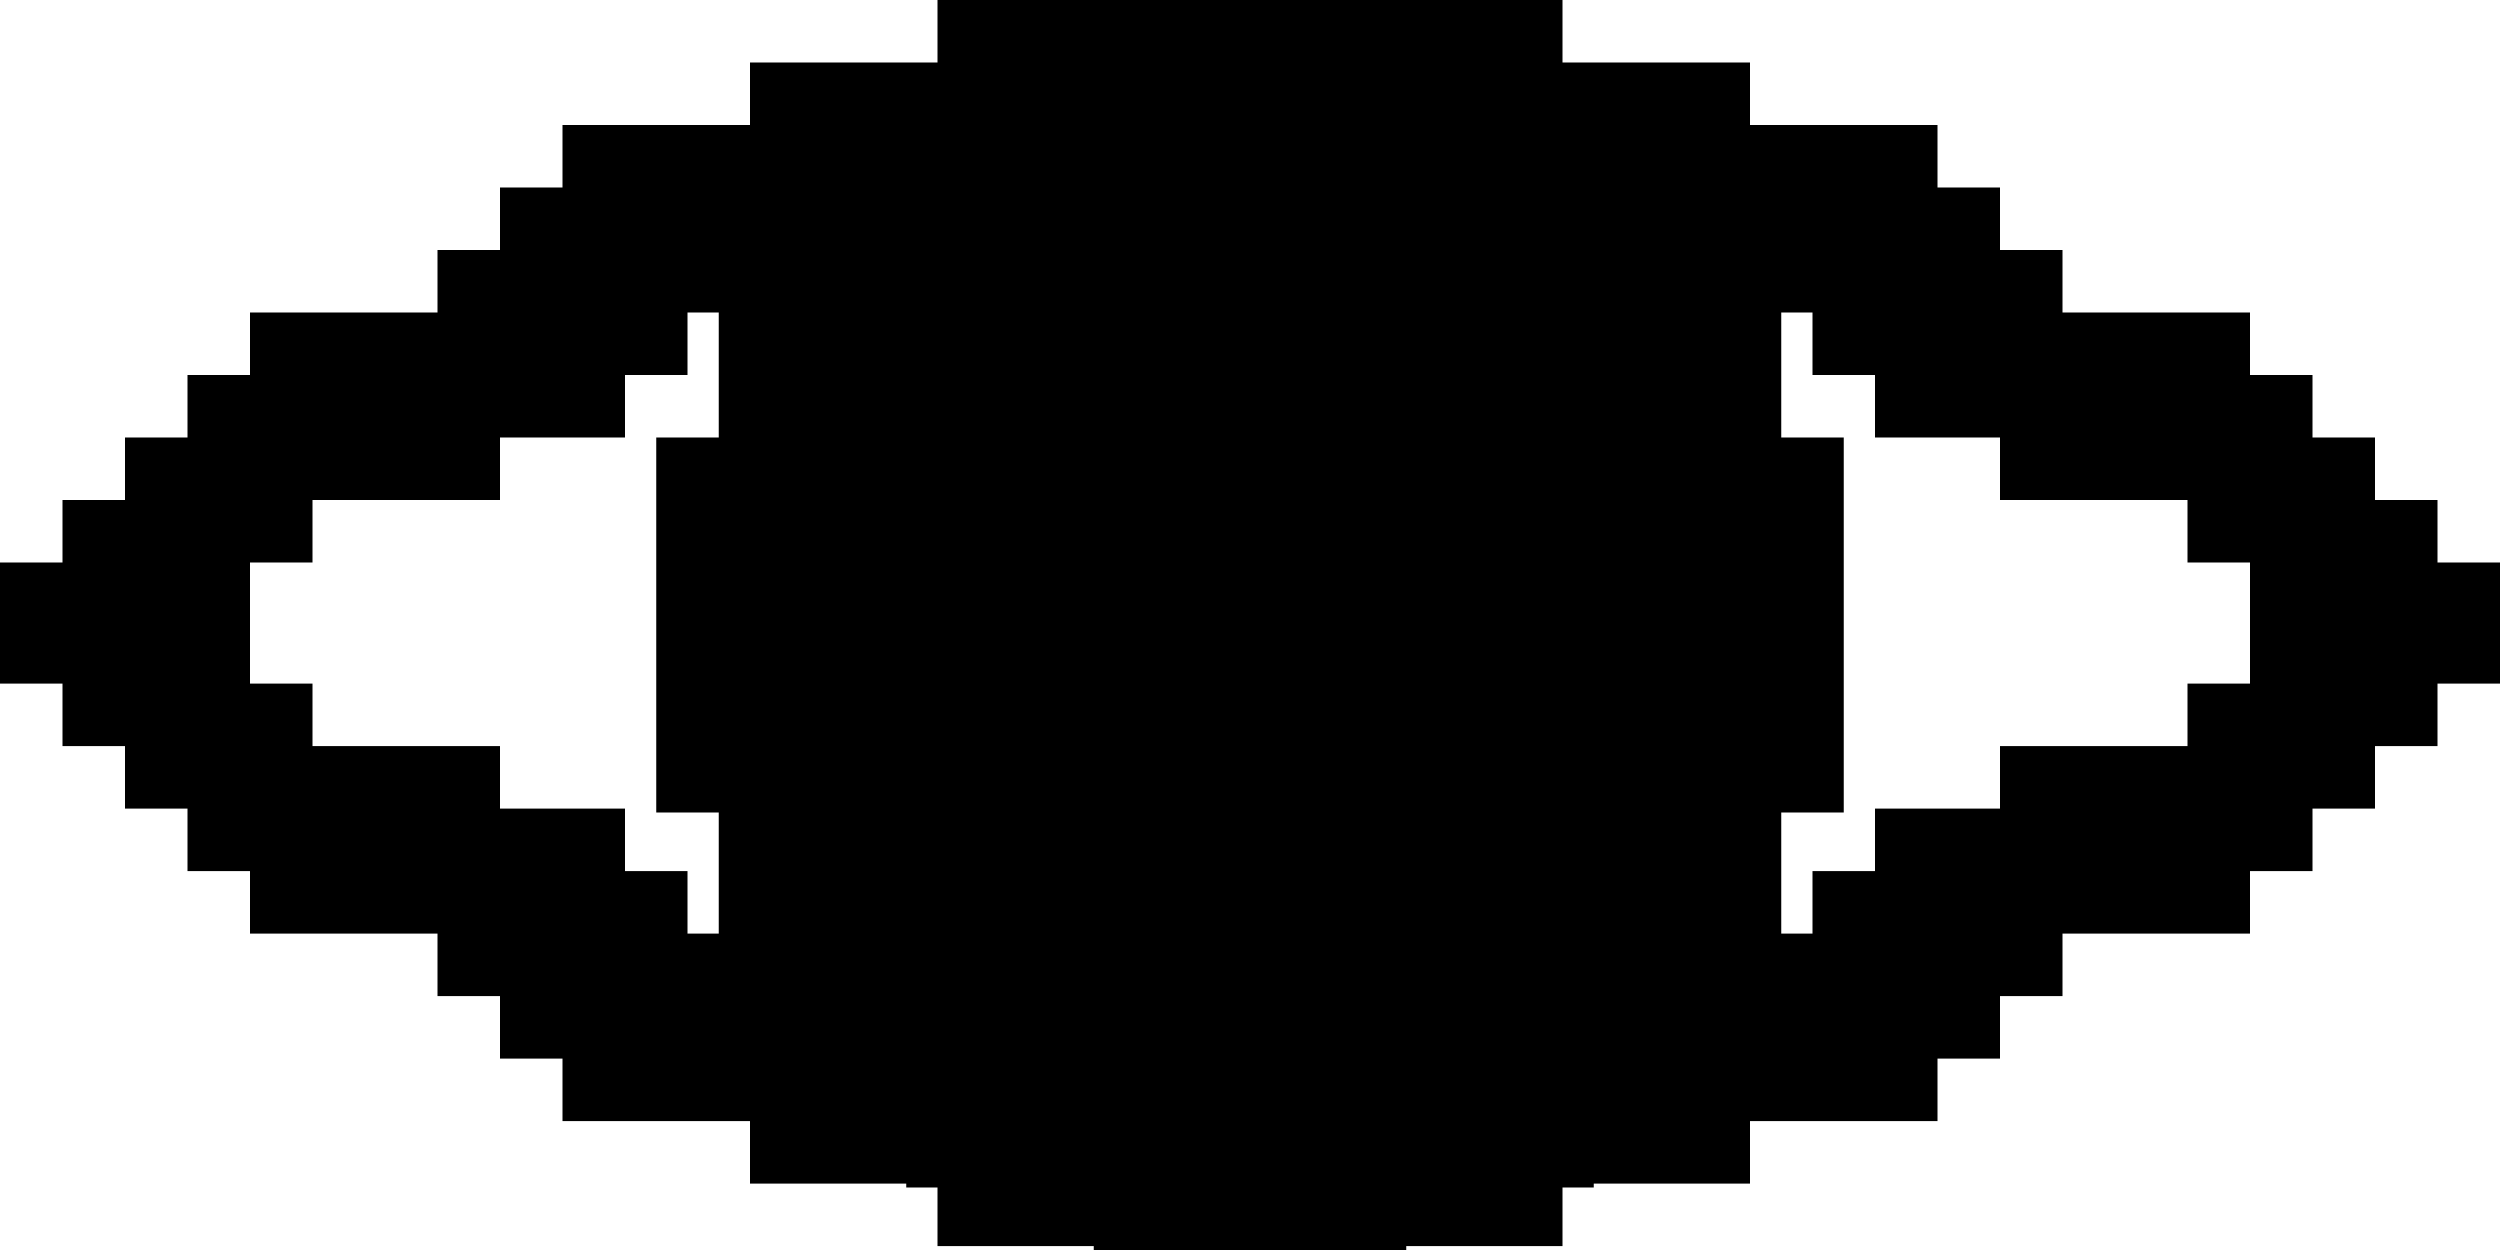 <?xml version="1.0" encoding="UTF-8"?>
<svg id="Calque_1" xmlns="http://www.w3.org/2000/svg" version="1.1" viewBox="0 0 1280 640">
  <!-- Generator: Adobe Illustrator 29.0.1, SVG Export Plug-In . SVG Version: 2.1.0 Build 192)  -->
  <path d="M1248,288v-32h-32v-32h-32v-32h-32v-32h-96v-32h-32v-32h-32v-32h-96v-32h-96V0h-320v32h-96v32h-96v32h-32v32h-32v32h-96v32h-32v32h-32v32h-32v32H0v62h32v32h32v32h32v32h32v32h96v32h32v32h32v32h96v32h80v2h16v30h80v2h160v-2h80v-30h16v-2h80v-32h96v-32h32v-32h32v-32h96v-32h32v-32h32v-32h32v-32h32v-62h-32ZM608,96h80v32h64v32h32v32h32v64h32v128h-32v64h-32v32h-32v32h-64v30h-96v-30h-64v-32h-32v-32h-32v-64h-32v-128h32v-64h32v-32h32v-32h64v-32h16ZM320,446v-32h-64v-32h-96v-32h-32v-62h32v-32h96v-32h64v-32h32v-32h16v64h-32v192h32v62h-16v-32h-32ZM1152,350h-32v32h-96v32h-64v32h-32v32h-16v-62h32v-192h-32v-64h16v32h32v32h64v32h96v32h32v62Z"/>
  <ellipse cx="638.4" cy="320.5" rx="263" ry="273"/>
</svg>
